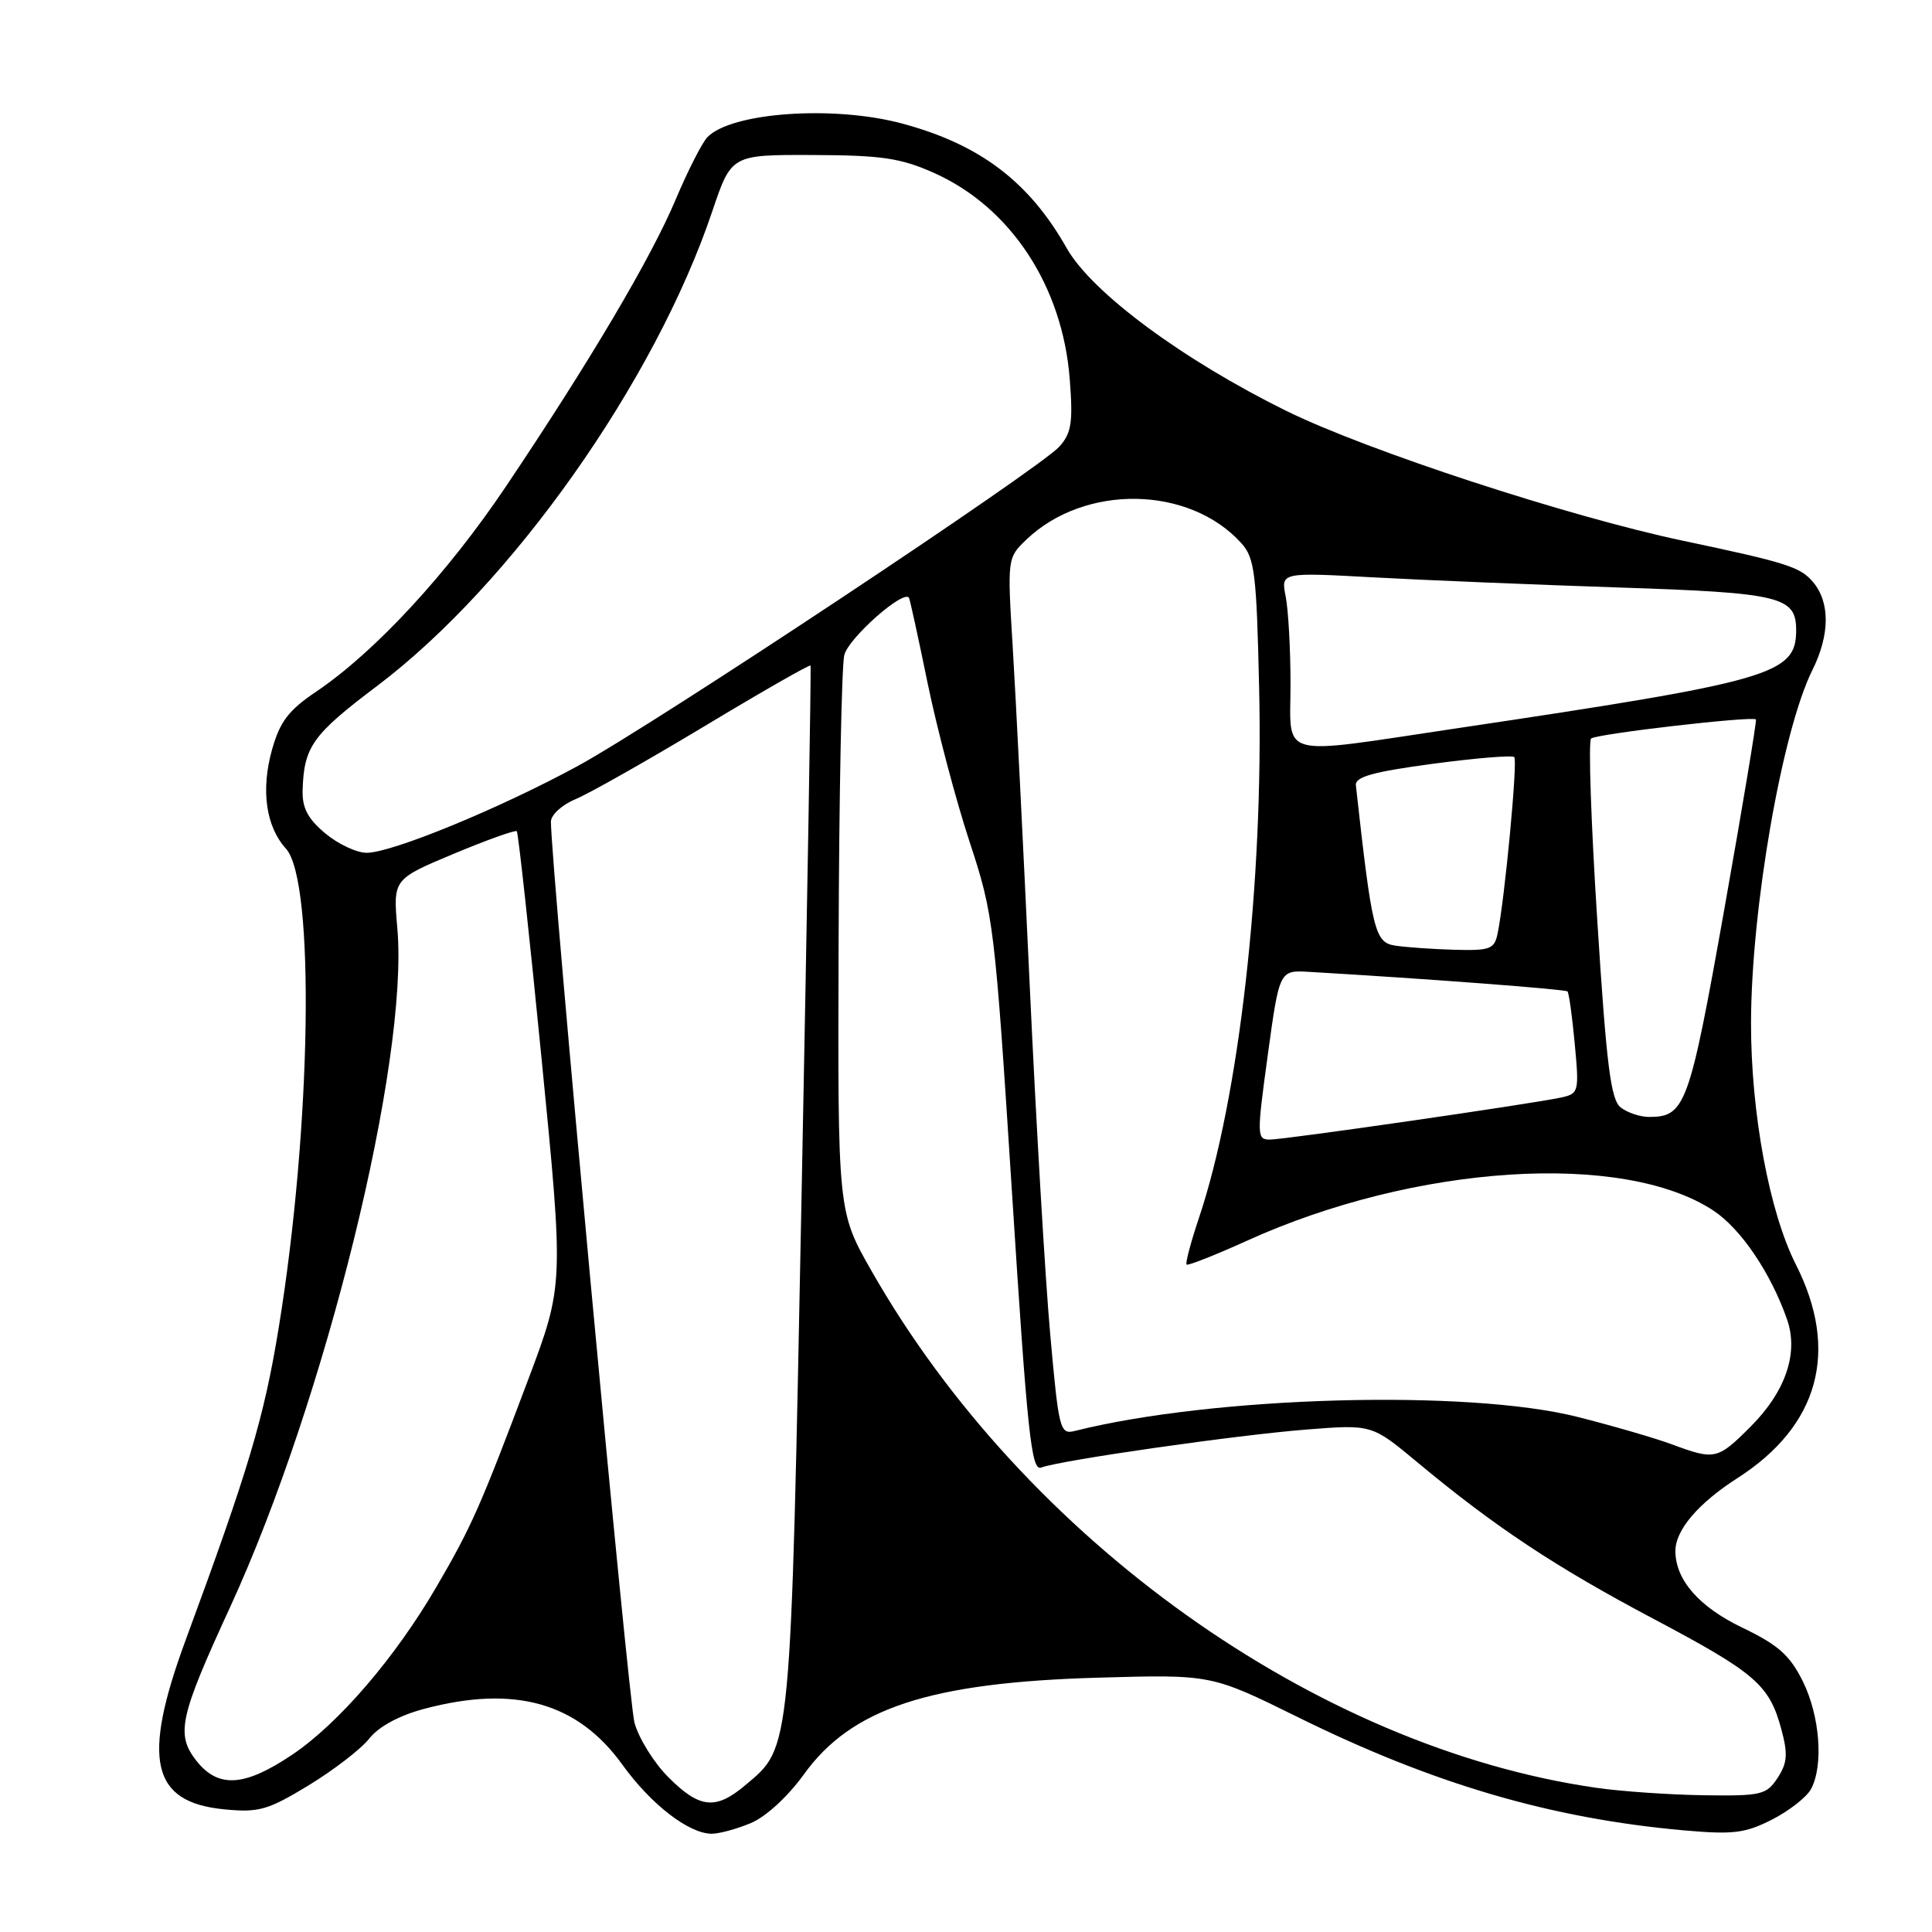 <?xml version="1.0" encoding="UTF-8" standalone="no"?>
<!DOCTYPE svg PUBLIC "-//W3C//DTD SVG 1.1//EN" "http://www.w3.org/Graphics/SVG/1.1/DTD/svg11.dtd" >
<svg xmlns="http://www.w3.org/2000/svg" xmlns:xlink="http://www.w3.org/1999/xlink" version="1.1" viewBox="0 0 256 256">
 <g >
 <path fill="currentColor"
d=" M 99.48 241.57 C 101.48 240.74 104.39 238.06 106.50 235.14 C 112.81 226.34 123.16 222.94 145.50 222.30 C 160.50 221.87 160.50 221.87 171.93 227.51 C 189.87 236.37 205.46 240.95 223.09 242.53 C 229.67 243.11 231.23 242.92 234.81 241.10 C 237.08 239.94 239.40 238.12 239.97 237.06 C 241.65 233.92 241.15 227.36 238.88 222.78 C 237.16 219.32 235.63 217.96 230.86 215.67 C 225.13 212.92 222.00 209.34 222.00 205.51 C 222.00 202.74 225.01 199.20 230.23 195.85 C 241.04 188.92 243.75 178.98 237.96 167.55 C 234.44 160.61 232.00 147.44 232.02 135.50 C 232.05 120.35 236.15 96.81 240.15 88.79 C 242.47 84.13 242.51 79.83 240.25 77.14 C 238.55 75.12 236.79 74.56 223.00 71.65 C 207.88 68.46 181.17 59.72 170.50 54.47 C 156.71 47.68 144.65 38.75 141.33 32.86 C 136.35 24.06 129.82 19.12 119.50 16.36 C 110.42 13.93 96.90 14.89 93.73 18.18 C 93.03 18.91 91.14 22.62 89.53 26.44 C 86.28 34.17 78.15 47.92 67.01 64.50 C 59.28 76.01 49.67 86.40 41.92 91.63 C 38.22 94.12 37.09 95.62 36.04 99.35 C 34.55 104.69 35.23 109.52 37.89 112.45 C 41.77 116.74 41.27 149.39 36.92 176.00 C 34.98 187.87 32.94 194.71 24.61 217.29 C 18.75 233.18 20.04 238.82 29.74 239.75 C 34.30 240.19 35.49 239.85 40.89 236.57 C 44.22 234.54 47.83 231.76 48.93 230.37 C 50.17 228.79 52.89 227.31 56.21 226.43 C 68.21 223.24 76.56 225.60 82.49 233.86 C 86.25 239.08 91.25 242.95 94.28 242.98 C 95.26 242.99 97.60 242.36 99.48 241.57 Z  M 88.58 235.51 C 86.66 233.59 84.63 230.33 84.07 228.26 C 83.25 225.22 73.00 114.66 73.00 108.87 C 73.00 107.98 74.46 106.64 76.25 105.90 C 78.04 105.16 85.74 100.80 93.36 96.22 C 100.98 91.63 107.30 88.02 107.40 88.19 C 107.50 88.36 106.97 119.55 106.23 157.50 C 104.75 232.94 104.89 231.39 98.74 236.56 C 94.83 239.86 92.70 239.63 88.58 235.51 Z  M 211.50 236.89 C 174.40 231.55 135.75 203.98 115.48 168.40 C 111.00 160.55 111.00 160.55 111.12 125.02 C 111.18 105.49 111.52 88.29 111.87 86.81 C 112.39 84.59 119.69 78.12 120.44 79.20 C 120.56 79.37 121.67 84.45 122.91 90.50 C 124.16 96.55 126.65 106.00 128.46 111.50 C 131.67 121.25 131.81 122.43 134.11 158.27 C 136.13 189.97 136.66 194.96 137.96 194.46 C 140.46 193.50 163.91 190.14 173.14 189.42 C 181.78 188.74 181.78 188.74 187.83 193.78 C 198.07 202.30 206.06 207.60 219.03 214.47 C 232.66 221.69 234.45 223.24 236.05 229.18 C 236.92 232.43 236.83 233.61 235.54 235.58 C 234.06 237.83 233.39 237.99 225.73 237.88 C 221.20 237.81 214.80 237.37 211.50 236.89 Z  M 26.03 233.32 C 23.28 229.81 23.78 227.53 30.47 213.00 C 43.11 185.53 54.19 140.59 52.65 123.00 C 52.08 116.50 52.08 116.50 60.10 113.14 C 64.51 111.30 68.28 109.95 68.48 110.14 C 68.67 110.34 70.16 123.95 71.77 140.38 C 74.71 170.26 74.71 170.26 69.96 182.88 C 63.64 199.67 62.46 202.33 57.84 210.25 C 52.38 219.63 44.89 228.35 38.73 232.50 C 32.40 236.76 28.92 236.98 26.03 233.32 Z  M 221.50 191.37 C 219.30 190.56 213.68 188.92 209.00 187.74 C 194.43 184.07 160.76 185.01 142.45 189.60 C 140.45 190.11 140.30 189.55 139.16 176.81 C 138.50 169.49 137.28 148.65 136.44 130.50 C 135.60 112.35 134.59 92.20 134.19 85.72 C 133.47 74.00 133.48 73.92 135.98 71.52 C 143.71 64.11 157.57 64.33 164.48 71.97 C 166.25 73.93 166.50 75.95 166.84 91.12 C 167.44 116.94 164.19 145.53 158.87 161.37 C 157.79 164.59 157.05 167.38 157.23 167.56 C 157.40 167.74 161.02 166.31 165.26 164.39 C 187.55 154.28 215.10 152.51 227.05 160.42 C 230.68 162.82 234.65 168.69 236.79 174.82 C 238.35 179.29 236.61 184.39 231.94 189.06 C 227.58 193.42 227.22 193.50 221.50 191.37 Z  M 167.99 139.77 C 169.53 128.54 169.53 128.54 173.51 128.78 C 189.07 129.69 207.41 131.08 207.70 131.37 C 207.89 131.56 208.33 134.68 208.66 138.30 C 209.26 144.66 209.19 144.91 206.89 145.42 C 203.05 146.26 170.26 151.00 168.27 151.00 C 166.53 151.00 166.52 150.52 167.99 139.77 Z  M 214.76 146.75 C 213.44 145.73 212.87 141.27 211.65 122.00 C 210.82 109.07 210.45 98.21 210.83 97.86 C 211.48 97.25 232.19 94.85 232.67 95.33 C 232.80 95.46 230.91 106.81 228.47 120.54 C 223.84 146.55 223.31 148.00 218.50 148.00 C 217.34 148.00 215.65 147.44 214.76 146.75 Z  M 184.87 125.30 C 182.16 124.88 181.81 123.44 179.66 104.05 C 179.54 102.94 181.93 102.27 189.83 101.21 C 195.52 100.45 200.39 100.05 200.65 100.32 C 201.12 100.79 199.38 119.26 198.43 123.75 C 198.01 125.76 197.41 125.98 192.73 125.85 C 189.85 125.77 186.32 125.52 184.87 125.30 Z  M 43.08 110.41 C 40.77 108.47 40.02 107.03 40.10 104.66 C 40.28 98.92 41.42 97.34 49.97 90.89 C 67.79 77.45 86.79 50.54 94.38 28.00 C 96.91 20.50 96.91 20.50 107.70 20.54 C 116.79 20.57 119.33 20.94 123.73 22.90 C 133.91 27.43 140.80 37.89 141.75 50.27 C 142.19 55.96 141.97 57.38 140.39 59.16 C 137.72 62.14 86.89 95.86 76.59 101.48 C 66.27 107.10 51.94 113.00 48.59 113.00 C 47.25 113.00 44.77 111.83 43.08 110.41 Z  M 171.00 90.62 C 171.00 86.02 170.71 80.81 170.36 79.04 C 169.72 75.83 169.72 75.83 182.11 76.51 C 188.92 76.88 203.55 77.48 214.60 77.85 C 235.96 78.55 238.00 79.05 238.00 83.51 C 238.00 89.36 234.84 90.27 193.00 96.51 C 168.96 100.09 171.00 100.64 171.00 90.62 Z "/>
</g>
</svg>